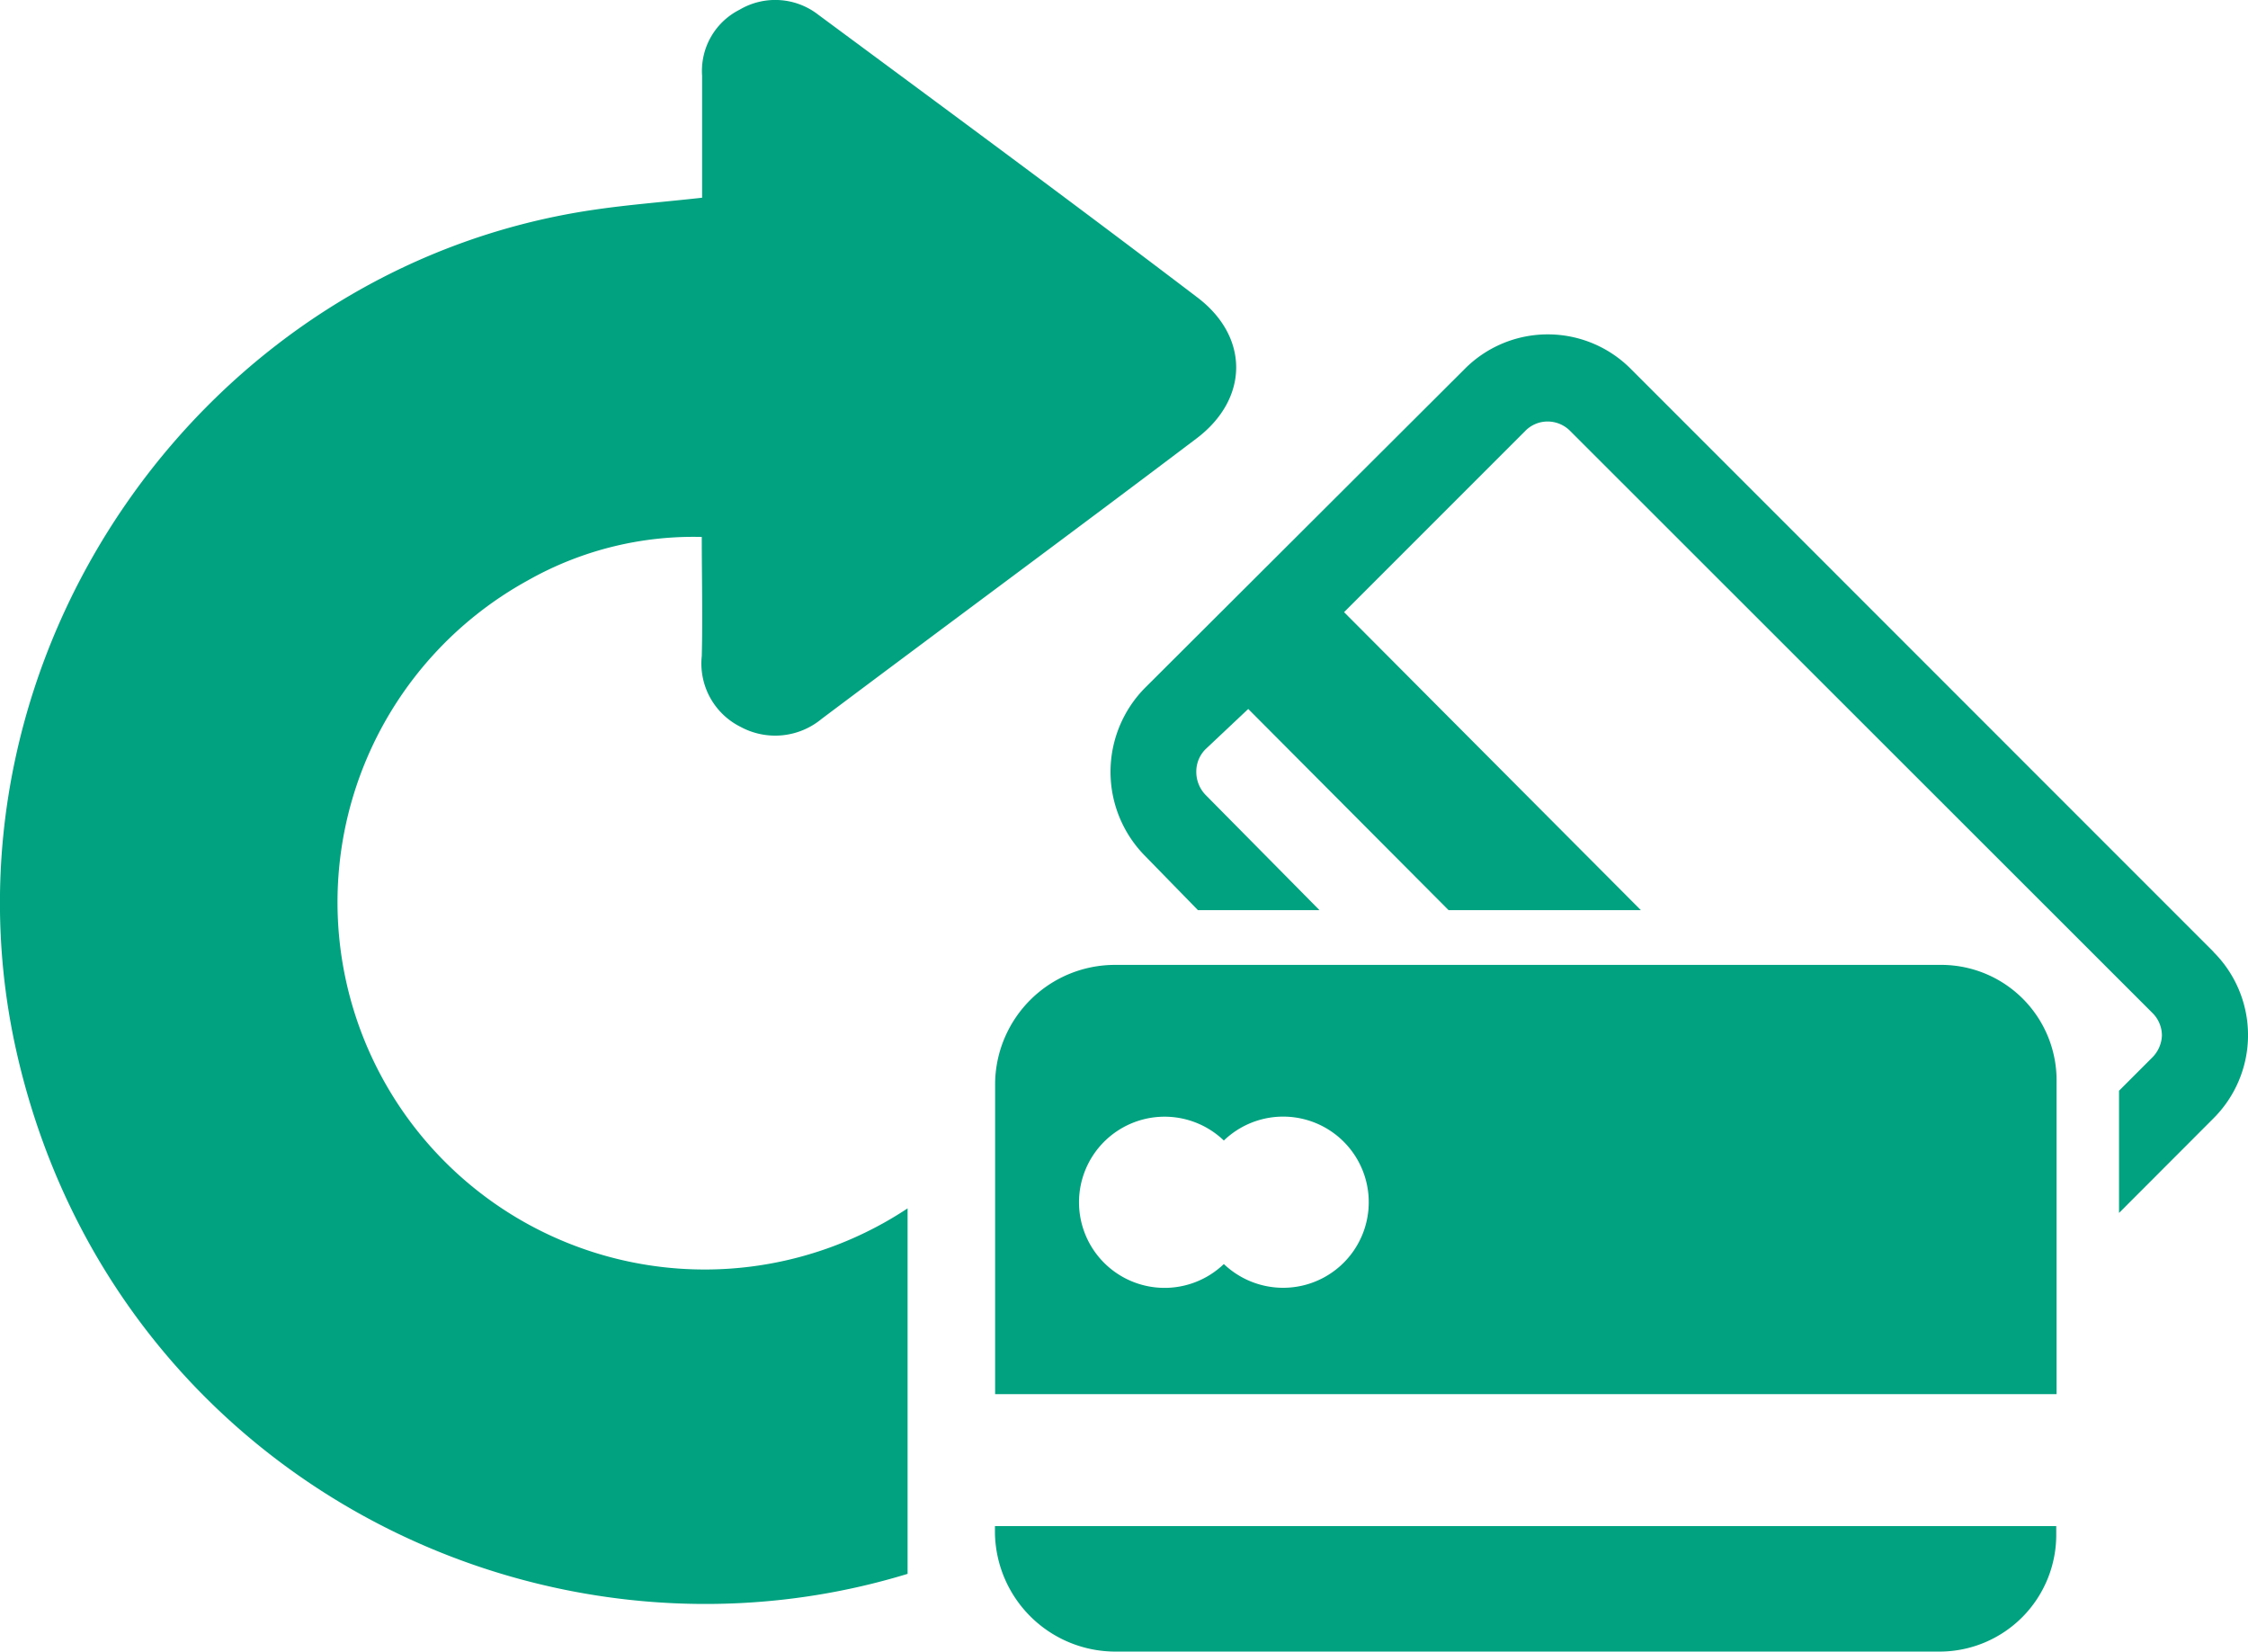 <svg id="Layer_1" data-name="Layer 1" xmlns="http://www.w3.org/2000/svg" xmlns:xlink="http://www.w3.org/1999/xlink" viewBox="0 0 136.33 100.16"><defs><style>.cls-1{fill:none;}.cls-2{fill:#00a280;}.cls-3{clip-path:url(#clip-path);}</style><clipPath id="clip-path" transform="translate(0.02 -0.01)"><polygon class="cls-1" points="55.02 69.47 55.02 100.17 10.54 98.23 -9.53 65.33 -5.81 29.43 6.05 11.01 46.79 -4.4 81.02 20.22 55.65 55.37 55.02 69.47"/></clipPath></defs><path class="cls-2" d="M134.22,57.73,98.87,22.37a7.1,7.1,0,0,0-10.05,0l0,0L69.42,41.72a7.25,7.25,0,0,0,0,10.19l3.21,3.29H80l-6.92-7a2,2,0,0,1-.55-1.39,1.91,1.91,0,0,1,.55-1.36L75.68,43,87.83,55.2H99.49l-18-18.07,11-11a1.89,1.89,0,0,1,1.34-.56,1.92,1.92,0,0,1,1.34.54l35.37,35.35a1.93,1.93,0,0,1,.55,1.35,2,2,0,0,1-.6,1.34l-2,2v7.41l5.73-5.74a7.12,7.12,0,0,0,0-10.08Z" transform="translate(0.02 -0.01)"/><path class="cls-2" d="M117.64,58.52h-50a7.27,7.27,0,0,0-7.31,7.11V84.55H124.7V65.63a7,7,0,0,0-6.89-7.11h-.17ZM77.79,78.1a5.22,5.22,0,0,1-3.59-1.44,5.19,5.19,0,1,1,0-7.49,5.19,5.19,0,1,1,3.59,8.93Z" transform="translate(0.02 -0.01)"/><path class="cls-2" d="M60.32,93a7.31,7.31,0,0,0,7.31,7.16h50A7.08,7.08,0,0,0,124.68,93v-.45H60.32Z" transform="translate(0.02 -0.01)"/><g class="cls-3"><path class="cls-2" d="M42.56,12V4.6a4.15,4.15,0,0,1,2.27-4A4.25,4.25,0,0,1,49.6.9C57.29,6.59,65,12.27,72.6,18.05c3.16,2.4,3.12,6.15-.06,8.55C65,32.3,57.39,37.91,49.81,43.6a4.41,4.41,0,0,1-4.91.49,4.29,4.29,0,0,1-2.36-4.3c.06-2.37,0-4.74,0-7.22A20.39,20.39,0,0,0,32,35.2,22.27,22.27,0,1,0,64.38,59.89c.77-3.22,2.77-5,6.1-5.12s7-.1,10.44,0c2.9.08,4.45,2.16,4,5.27A41.75,41.75,0,0,1,70.51,86.85C45.86,108.06,7.81,95.23.9,63.42-4.17,39.88,12.22,16.2,36,12.73,38.1,12.42,40.22,12.26,42.56,12Z" transform="translate(0.02 -0.01)"/></g></svg>
